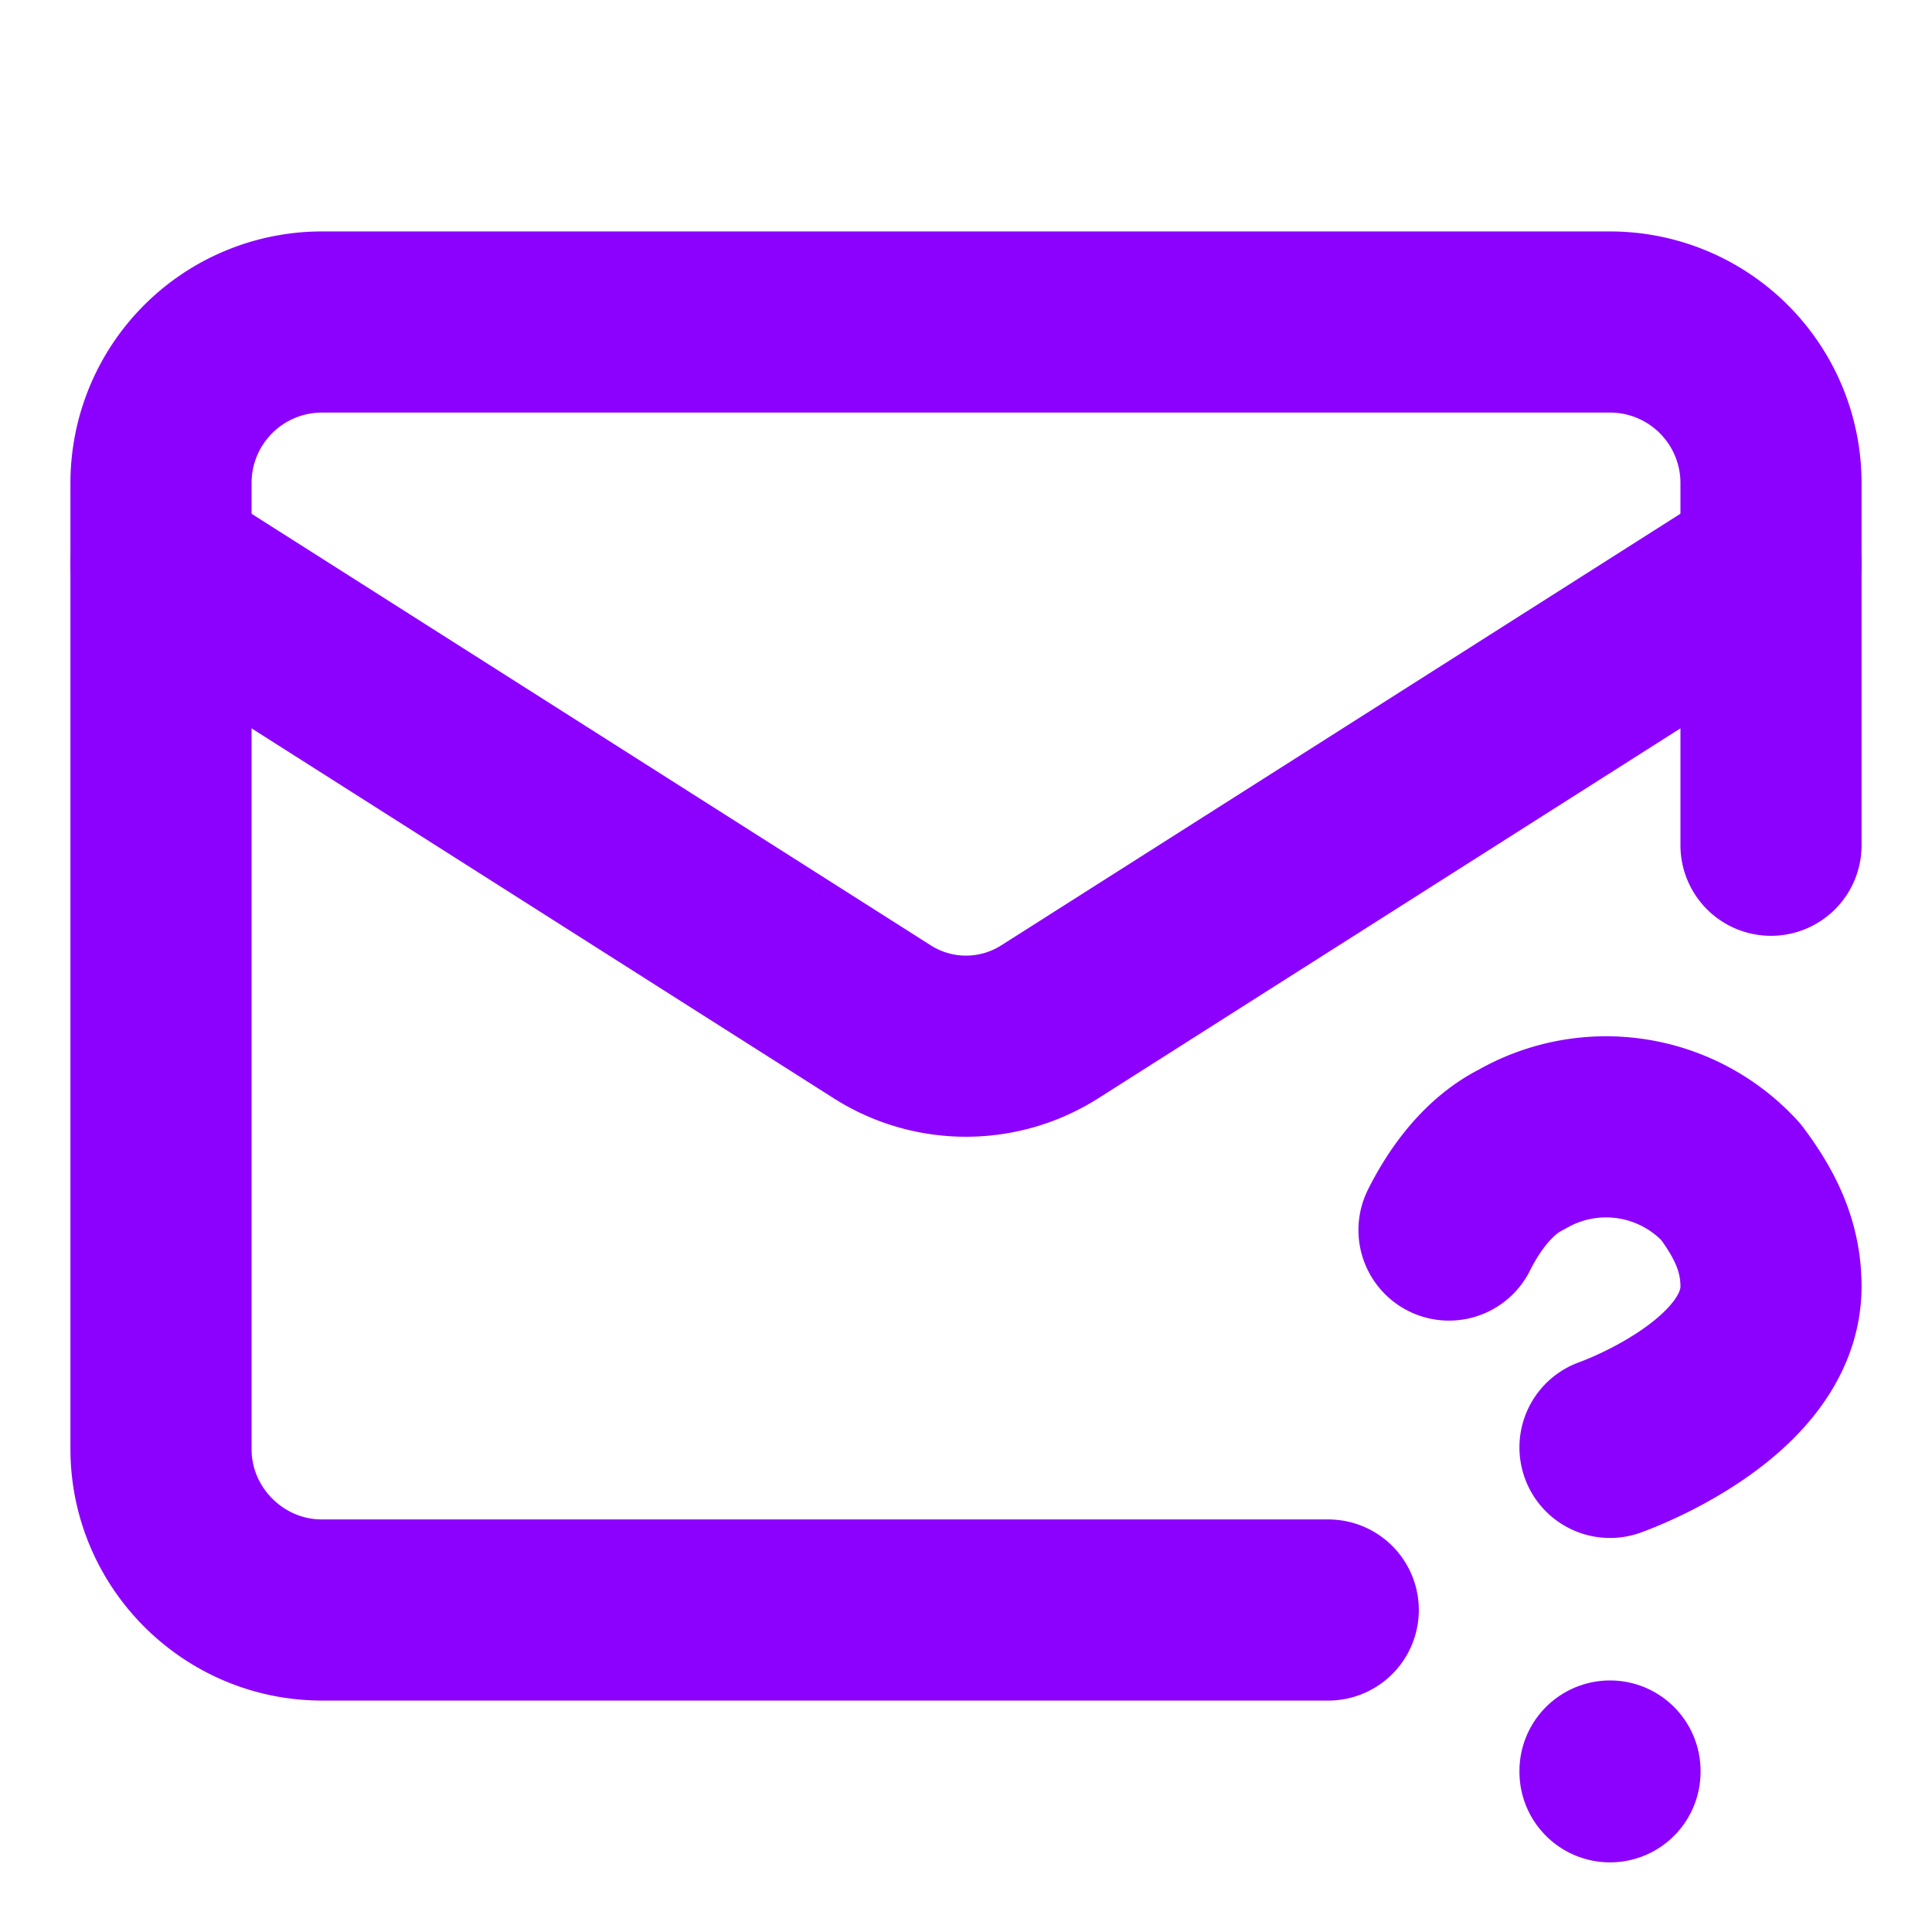 <svg xmlns="http://www.w3.org/2000/svg" width="32" height="32" viewBox="0 0 24 24" fill="none" stroke="#8c01fe" stroke-width="2.25" stroke-linecap="round" stroke-linejoin="round" class="lucide lucide-mail-question-mark-icon lucide-mail-question-mark"><path d="M22 10.5V6a2 2 0 0 0-2-2H4a2 2 0 0 0-2 2v12c0 1.1.9 2 2 2h12.5"/><path d="m22 7-8.97 5.7a1.94 1.94 0 0 1-2.06 0L2 7"/><path d="M18 15.28c.2-.4.5-.8.9-1a2.1 2.1 0 0 1 2.6.4c.3.4.5.8.5 1.3 0 1.3-2 2-2 2"/><path d="M20 22v.01"/></svg>